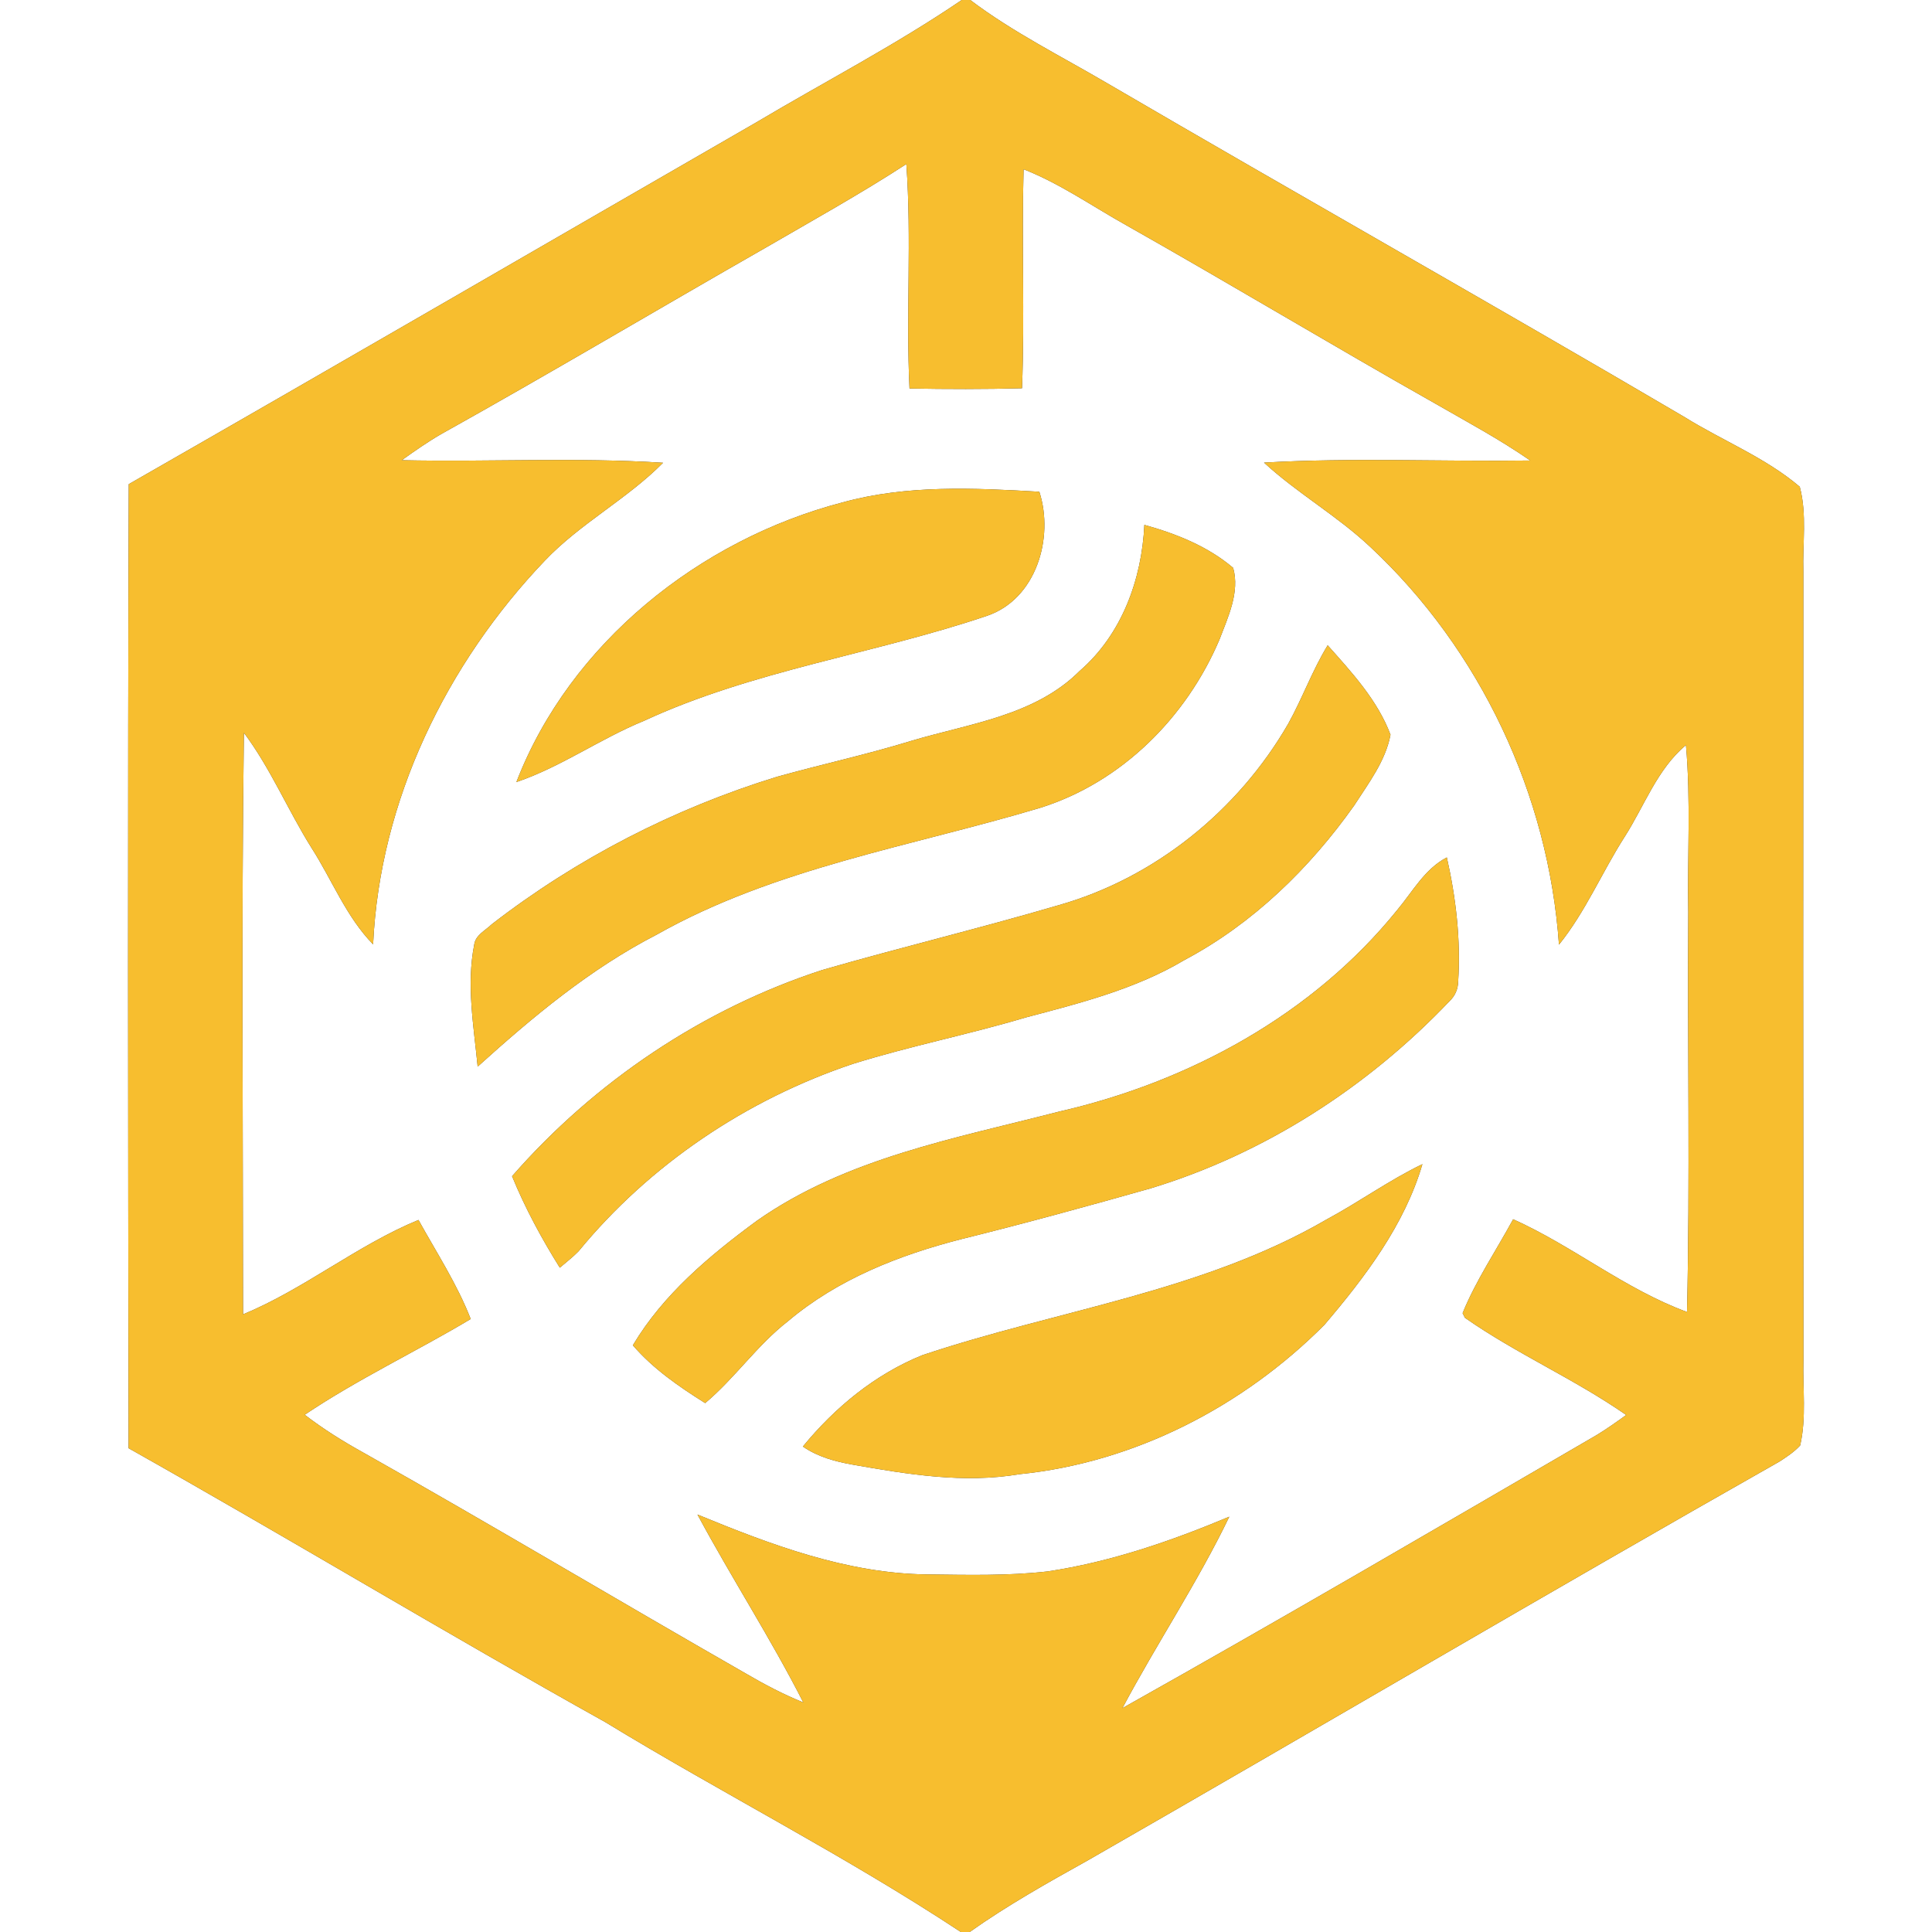 <?xml version="1.0" encoding="UTF-8" ?>
<!DOCTYPE svg PUBLIC "-//W3C//DTD SVG 1.1//EN" "http://www.w3.org/Graphics/SVG/1.1/DTD/svg11.dtd">
<svg width="250pt" height="250pt" viewBox="0 0 250 250" version="1.1" xmlns="http://www.w3.org/2000/svg">
<rect x="0" y="0" width="250" height="250" fill="#333333" stroke="none"/>
<g id="#ffffffff">
<path fill="#ffffff" opacity="1.00" d=" M 0.00 0.00 L 124.45 0.00 C 115.90 5.82 106.70 10.58 97.82 15.86 C 70.77 31.45 43.76 47.14 16.66 62.65 C 16.52 104.23 16.57 145.82 16.64 187.40 C 37.30 199.03 57.61 211.29 78.32 222.84 C 93.53 232.11 109.46 240.18 124.33 250.00 L 0.00 250.00 L 0.00 0.00 Z" />
<path fill="#ffffff" opacity="1.00" d=" M 125.55 0.00 L 250.00 0.00 L 250.00 250.00 L 125.48 250.00 C 130.33 246.56 135.52 243.65 140.71 240.76 C 170.60 223.62 200.29 206.11 230.27 189.12 C 231.21 188.51 232.17 187.88 232.94 187.04 C 233.77 183.43 233.26 179.67 233.36 176.00 C 233.32 142.00 233.32 108.00 233.35 74.01 C 233.24 70.35 233.84 66.57 232.89 62.99 C 228.44 59.20 222.87 57.02 217.93 53.94 C 193.14 39.38 168.10 25.27 143.27 10.77 C 137.31 7.27 131.08 4.18 125.55 0.00 Z" />
<path fill="#ffffff" opacity="1.00" d=" M 99.04 32.07 C 105.16 28.52 111.35 25.08 117.28 21.23 C 117.98 30.90 117.22 40.60 117.69 50.27 C 122.54 50.36 127.40 50.37 132.25 50.24 C 132.61 40.80 132.19 31.35 132.45 21.90 C 137.19 23.76 141.37 26.71 145.80 29.18 C 159.19 36.75 172.37 44.68 185.77 52.25 C 189.89 54.62 194.09 56.87 198.01 59.59 C 186.53 59.75 175.02 59.20 163.56 59.86 C 167.87 63.83 173.03 66.74 177.30 70.76 C 191.55 84.05 200.37 102.82 201.73 122.24 C 205.17 117.98 207.29 112.87 210.23 108.28 C 212.79 104.28 214.43 99.54 218.16 96.41 C 218.80 103.59 218.33 110.80 218.46 118.00 C 218.35 135.25 218.69 152.52 218.30 169.77 C 210.28 166.82 203.57 161.26 195.80 157.77 C 193.61 161.81 191.00 165.65 189.26 169.92 L 189.56 170.52 C 196.22 175.18 203.76 178.45 210.43 183.10 C 209.18 184.00 207.92 184.90 206.60 185.70 C 186.20 197.57 165.82 209.48 145.24 221.03 C 149.68 212.68 154.96 204.79 159.07 196.26 C 151.51 199.43 143.69 202.12 135.57 203.34 C 130.39 203.93 125.16 203.79 119.96 203.73 C 109.58 203.61 99.73 199.88 90.25 195.98 C 94.66 204.18 99.73 212.01 103.95 220.30 C 101.37 219.25 98.91 217.96 96.52 216.56 C 79.98 207.10 63.62 197.33 47.02 187.97 C 44.38 186.51 41.82 184.91 39.43 183.07 C 46.30 178.45 53.81 174.92 60.91 170.68 C 59.15 166.16 56.49 162.09 54.15 157.86 C 46.16 161.16 39.41 166.78 31.45 170.08 C 31.45 145.00 31.23 119.90 31.56 94.82 C 35.03 99.45 37.25 104.84 40.32 109.73 C 42.98 113.88 44.79 118.63 48.28 122.20 C 49.14 103.59 57.76 85.89 70.52 72.53 C 75.11 67.71 81.14 64.59 85.80 59.88 C 74.55 59.16 63.26 59.80 51.99 59.55 C 53.64 58.37 55.31 57.20 57.07 56.18 C 71.16 48.32 85.03 40.07 99.04 32.07 M 108.99 65.02 C 90.54 69.84 73.76 83.22 66.82 101.20 C 72.63 99.23 77.66 95.59 83.32 93.28 C 97.46 86.73 113.05 84.65 127.71 79.69 C 134.08 77.53 136.42 69.61 134.49 63.63 C 125.99 63.14 117.28 62.72 108.99 65.02 M 148.08 67.92 C 147.75 74.97 145.16 82.10 139.72 86.81 C 133.91 92.63 125.43 93.62 117.91 95.87 C 112.19 97.63 106.33 98.90 100.56 100.51 C 87.24 104.60 74.65 111.08 63.62 119.61 C 62.81 120.41 61.51 121.00 61.36 122.25 C 60.34 127.46 61.30 132.79 61.81 138.02 C 68.94 131.58 76.37 125.37 84.96 120.95 C 100.29 112.29 117.93 109.53 134.61 104.53 C 145.16 101.22 153.54 92.81 157.81 82.73 C 158.91 79.83 160.45 76.62 159.57 73.48 C 156.29 70.69 152.19 69.06 148.08 67.92 M 166.68 93.68 C 160.21 104.88 149.42 113.63 136.92 117.15 C 126.81 120.12 116.55 122.59 106.42 125.51 C 90.94 130.55 76.96 139.96 66.26 152.20 C 67.95 156.33 70.08 160.26 72.44 164.04 C 73.25 163.34 74.11 162.69 74.86 161.92 C 84.07 150.70 96.60 142.28 110.35 137.67 C 117.70 135.37 125.28 133.88 132.66 131.68 C 139.73 129.81 146.93 128.00 153.28 124.22 C 162.13 119.52 169.47 112.36 175.23 104.23 C 177.08 101.35 179.28 98.50 179.93 95.07 C 178.25 90.61 174.93 87.01 171.80 83.50 C 169.81 86.75 168.53 90.36 166.68 93.68 M 180.81 117.74 C 169.88 131.30 153.83 140.01 137.00 143.85 C 123.62 147.31 109.50 149.85 97.96 157.95 C 91.83 162.46 85.83 167.47 81.89 174.08 C 84.53 177.14 87.86 179.43 91.25 181.56 C 95.11 178.32 97.97 174.06 101.97 170.96 C 108.38 165.54 116.33 162.41 124.37 160.35 C 132.58 158.32 140.73 156.08 148.87 153.78 C 163.62 149.30 176.92 140.72 187.53 129.59 C 188.29 128.88 188.67 128.00 188.69 126.96 C 189.03 121.58 188.40 116.19 187.22 110.95 C 184.36 112.44 182.81 115.36 180.81 117.74 M 171.64 157.81 C 155.55 167.16 136.76 169.52 119.35 175.36 C 113.24 177.83 108.04 182.12 103.89 187.18 C 105.81 188.51 108.08 189.13 110.36 189.53 C 117.46 190.78 124.73 191.98 131.92 190.76 C 146.82 189.26 160.87 181.99 171.38 171.43 C 176.64 165.25 181.74 158.53 184.06 150.64 C 179.75 152.72 175.86 155.54 171.64 157.81 Z" />
</g>
<g id="#f7be2fff">
<path fill="#f7be2f" opacity="1.00" d=" M 124.45 0.00 L 125.55 0.00 C 131.08 4.18 137.31 7.27 143.27 10.77 C 168.10 25.27 193.14 39.38 217.93 53.94 C 222.87 57.02 228.44 59.20 232.89 62.99 C 233.84 66.57 233.24 70.35 233.35 74.01 C 233.32 108.00 233.32 142.00 233.36 176.00 C 233.26 179.67 233.77 183.43 232.94 187.04 C 232.17 187.88 231.21 188.51 230.27 189.12 C 200.29 206.11 170.60 223.62 140.71 240.76 C 135.52 243.65 130.33 246.56 125.48 250.00 L 124.33 250.00 C 109.46 240.18 93.53 232.11 78.32 222.84 C 57.61 211.29 37.30 199.03 16.64 187.40 C 16.57 145.82 16.52 104.23 16.66 62.65 C 43.76 47.14 70.77 31.45 97.82 15.86 C 106.70 10.58 115.90 5.82 124.45 0.00 M 99.04 32.07 C 85.03 40.07 71.16 48.32 57.07 56.18 C 55.31 57.20 53.64 58.37 51.99 59.55 C 63.26 59.80 74.55 59.16 85.80 59.88 C 81.14 64.59 75.11 67.71 70.52 72.53 C 57.76 85.89 49.14 103.59 48.28 122.20 C 44.79 118.63 42.98 113.88 40.32 109.73 C 37.25 104.84 35.03 99.45 31.56 94.82 C 31.23 119.90 31.45 145.00 31.45 170.08 C 39.41 166.78 46.16 161.16 54.15 157.86 C 56.49 162.09 59.15 166.16 60.91 170.68 C 53.81 174.92 46.30 178.45 39.43 183.07 C 41.82 184.91 44.38 186.51 47.02 187.97 C 63.62 197.33 79.98 207.10 96.52 216.56 C 98.91 217.96 101.37 219.25 103.95 220.30 C 99.73 212.01 94.66 204.18 90.25 195.98 C 99.73 199.88 109.58 203.61 119.96 203.73 C 125.16 203.79 130.39 203.93 135.57 203.34 C 143.69 202.12 151.51 199.43 159.07 196.26 C 154.96 204.79 149.68 212.68 145.24 221.03 C 165.82 209.48 186.20 197.57 206.60 185.70 C 207.92 184.90 209.18 184.00 210.43 183.10 C 203.76 178.45 196.22 175.18 189.56 170.52 L 189.26 169.92 C 191.00 165.65 193.61 161.81 195.80 157.77 C 203.57 161.26 210.28 166.82 218.30 169.77 C 218.69 152.52 218.35 135.25 218.46 118.00 C 218.33 110.80 218.80 103.59 218.16 96.41 C 214.43 99.54 212.79 104.28 210.23 108.28 C 207.29 112.87 205.17 117.98 201.73 122.24 C 200.37 102.82 191.55 84.05 177.30 70.76 C 173.03 66.74 167.87 63.83 163.56 59.86 C 175.02 59.20 186.53 59.75 198.01 59.59 C 194.09 56.87 189.89 54.62 185.77 52.25 C 172.37 44.68 159.19 36.75 145.80 29.18 C 141.37 26.71 137.19 23.76 132.45 21.90 C 132.19 31.35 132.61 40.80 132.25 50.24 C 127.40 50.37 122.54 50.36 117.69 50.27 C 117.22 40.60 117.98 30.90 117.28 21.23 C 111.35 25.08 105.16 28.52 99.04 32.07 Z" />
<path fill="#f7be2f" opacity="1.00" d=" M 108.99 65.02 C 117.28 62.72 125.99 63.14 134.49 63.63 C 136.42 69.61 134.08 77.53 127.71 79.69 C 113.05 84.65 97.46 86.73 83.32 93.28 C 77.66 95.59 72.63 99.23 66.82 101.20 C 73.76 83.22 90.54 69.84 108.99 65.02 Z" />
<path fill="#f7be2f" opacity="1.00" d=" M 148.08 67.92 C 152.19 69.06 156.29 70.69 159.57 73.48 C 160.45 76.62 158.91 79.83 157.81 82.73 C 153.54 92.81 145.16 101.22 134.61 104.53 C 117.93 109.53 100.29 112.29 84.96 120.95 C 76.37 125.37 68.94 131.58 61.81 138.02 C 61.30 132.79 60.34 127.46 61.36 122.25 C 61.51 121.00 62.81 120.41 63.62 119.61 C 74.65 111.08 87.24 104.60 100.56 100.51 C 106.33 98.90 112.19 97.63 117.91 95.87 C 125.43 93.62 133.91 92.63 139.72 86.81 C 145.16 82.10 147.75 74.97 148.08 67.92 Z" />
<path fill="#f7be2f" opacity="1.00" d=" M 166.68 93.68 C 168.53 90.36 169.81 86.75 171.80 83.50 C 174.93 87.01 178.25 90.61 179.93 95.07 C 179.28 98.50 177.08 101.35 175.23 104.23 C 169.47 112.36 162.13 119.52 153.28 124.22 C 146.93 128.00 139.73 129.81 132.66 131.68 C 125.28 133.88 117.70 135.37 110.35 137.67 C 96.60 142.28 84.07 150.70 74.86 161.92 C 74.11 162.69 73.25 163.34 72.44 164.04 C 70.08 160.26 67.95 156.33 66.26 152.20 C 76.96 139.96 90.94 130.55 106.42 125.51 C 116.55 122.59 126.81 120.12 136.92 117.15 C 149.42 113.63 160.21 104.88 166.68 93.68 Z" />
<path fill="#f7be2f" opacity="1.00" d=" M 180.81 117.74 C 182.81 115.36 184.36 112.44 187.22 110.95 C 188.40 116.19 189.03 121.58 188.69 126.96 C 188.67 128.00 188.29 128.88 187.53 129.59 C 176.92 140.72 163.62 149.30 148.87 153.78 C 140.73 156.08 132.58 158.32 124.37 160.35 C 116.33 162.41 108.38 165.54 101.97 170.96 C 97.97 174.06 95.11 178.32 91.25 181.56 C 87.86 179.43 84.53 177.14 81.89 174.08 C 85.83 167.47 91.83 162.46 97.96 157.95 C 109.50 149.85 123.62 147.31 137.00 143.85 C 153.83 140.01 169.88 131.30 180.81 117.74 Z" />
<path fill="#f7be2f" opacity="1.00" d=" M 171.64 157.81 C 175.86 155.54 179.75 152.72 184.06 150.64 C 181.74 158.53 176.64 165.25 171.38 171.43 C 160.87 181.99 146.82 189.26 131.92 190.76 C 124.73 191.98 117.46 190.78 110.36 189.53 C 108.08 189.13 105.81 188.51 103.89 187.18 C 108.04 182.12 113.24 177.83 119.35 175.36 C 136.76 169.52 155.55 167.16 171.64 157.81 Z" />
</g>
</svg>
